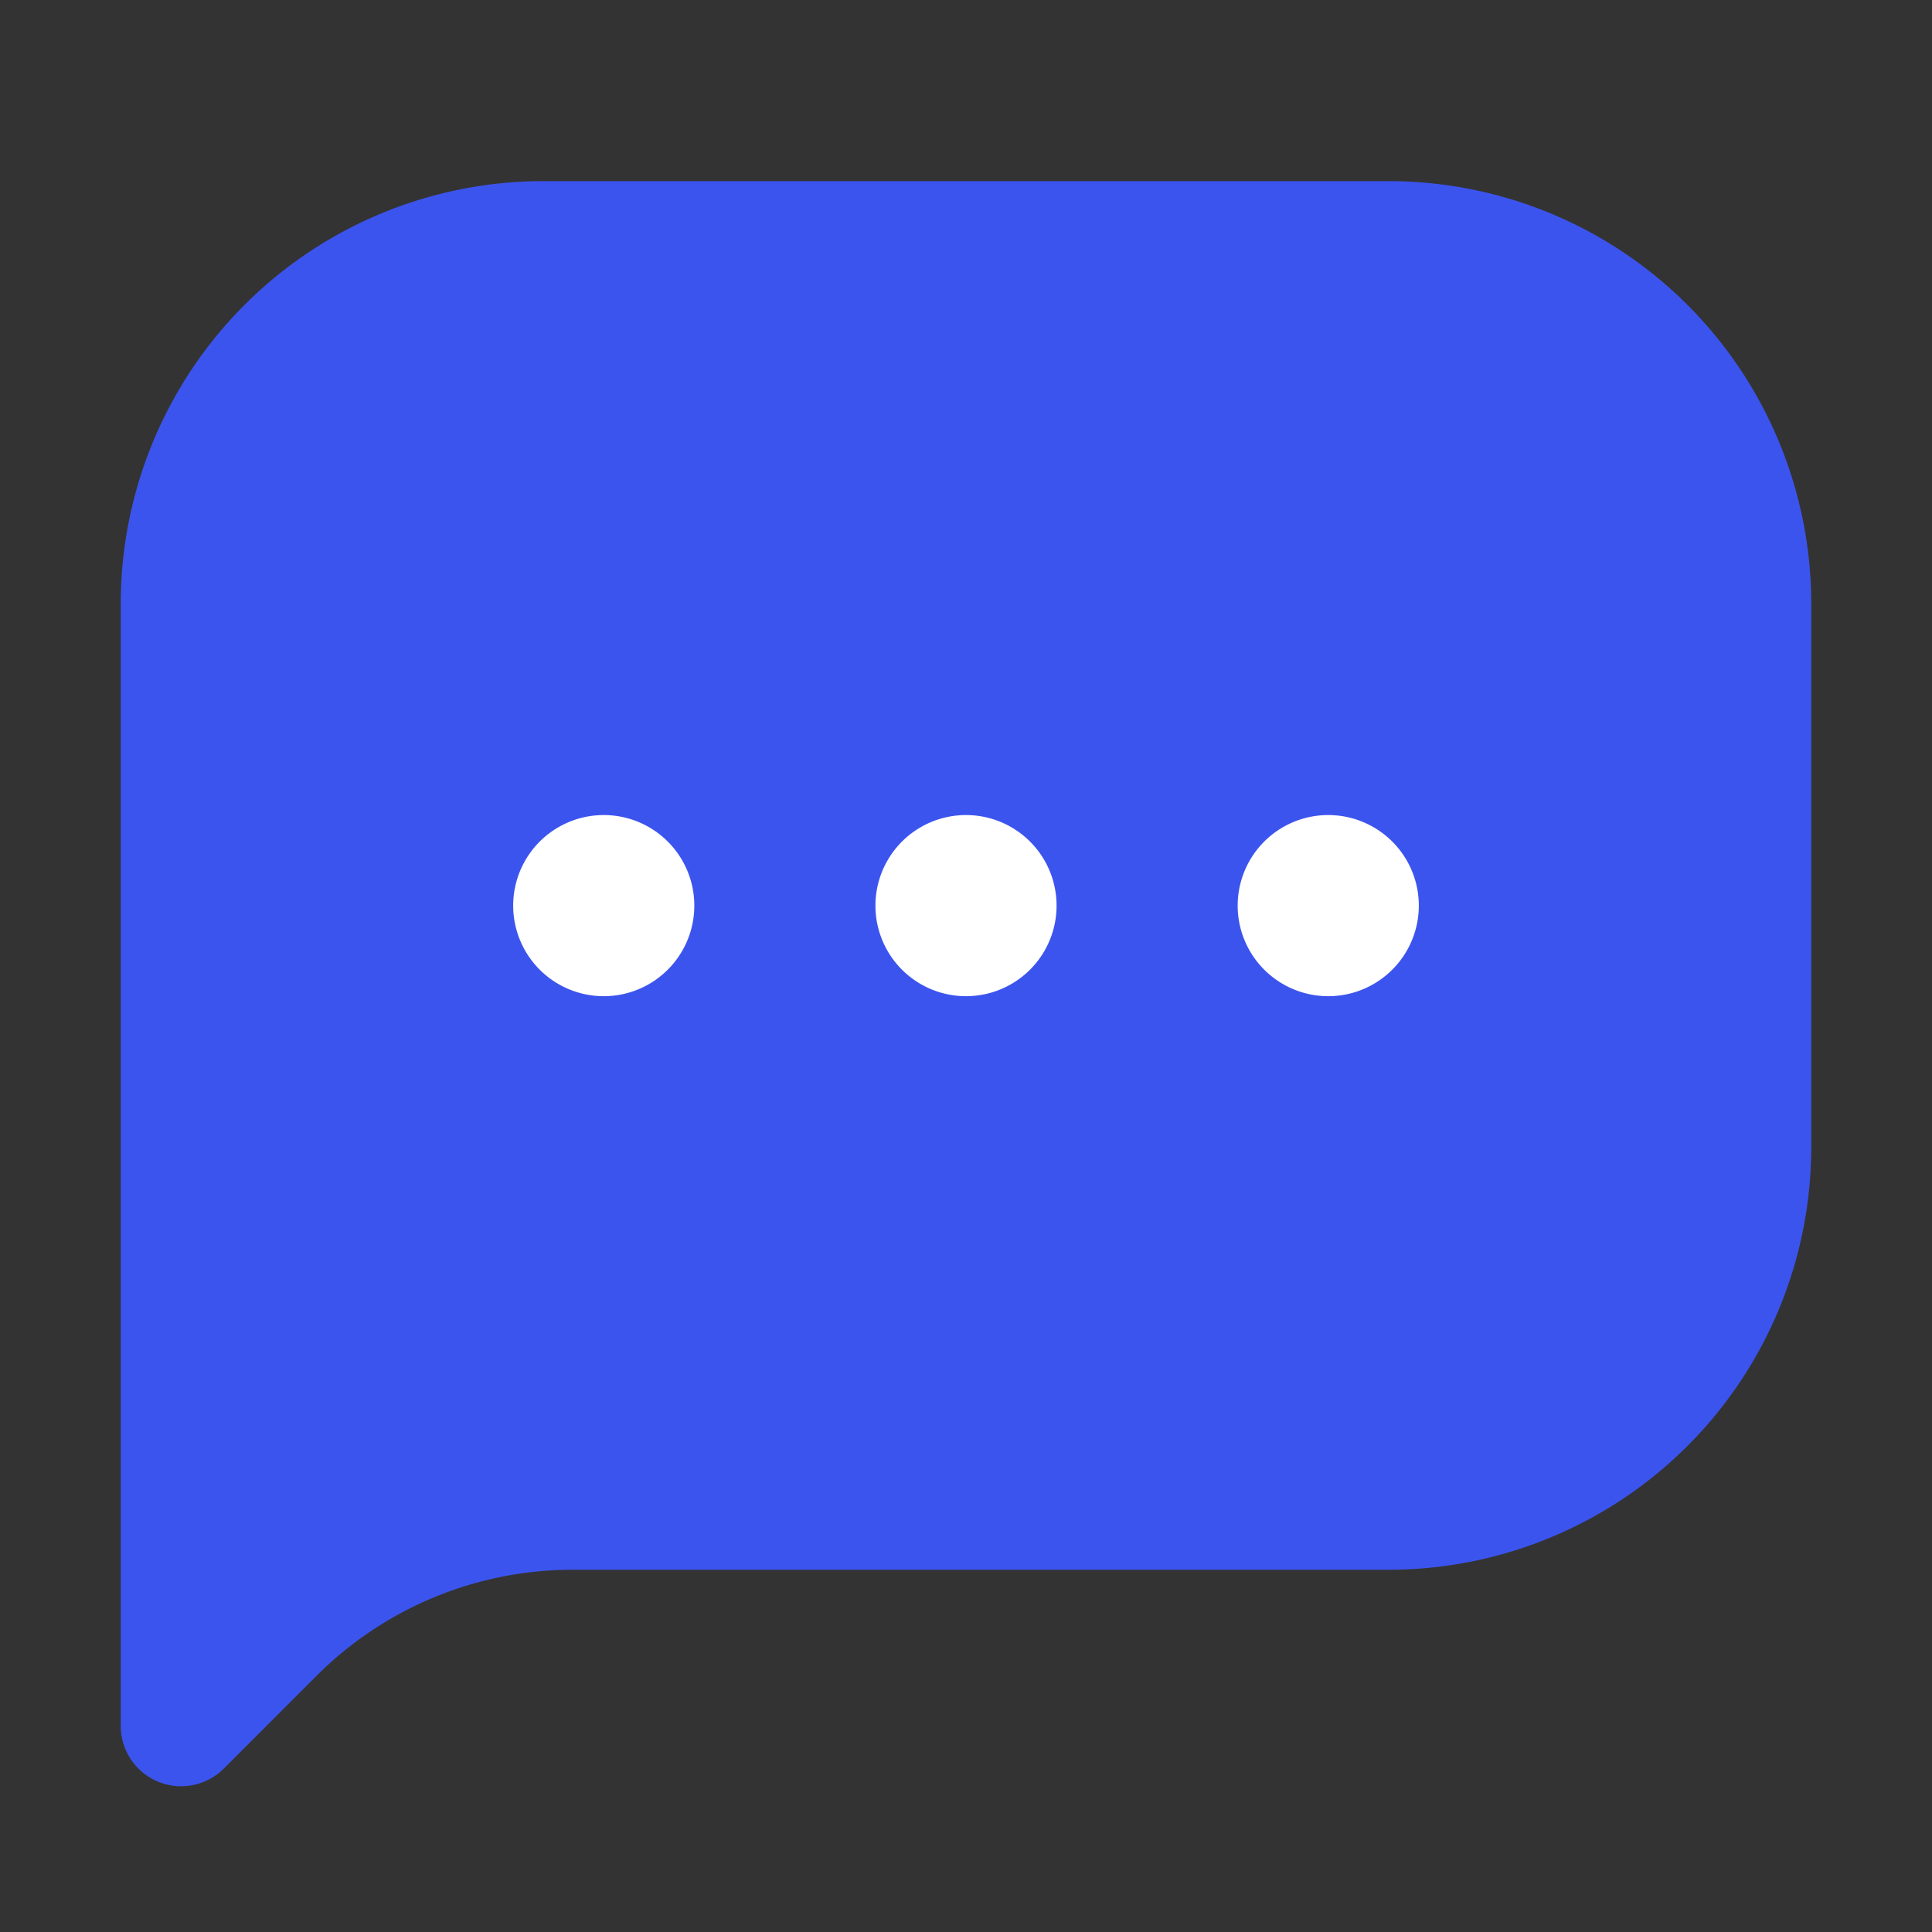 <svg width="32" height="32" xmlns="http://www.w3.org/2000/svg">
  <rect width="100%" height="100%" fill="#333333" stroke="none"/>
  <g fill="none" fill-rule="evenodd">
    <path d="M9 3h14a7 7 0 0 1 7 7v9a7 7 0 0 1-7 7H9.48a6 6 0 0 0-4.24 1.76l-1.53 1.53A1 1 0 0 1 2 28.6V10a7 7 0 0 1 7-7" fill="#3C54EE"/>
    <path d="M16 13.5a1.5 1.5 0 1 1 0 3 1.5 1.5 0 0 1 0-3M22 13.5a1.5 1.5 0 1 1 0 3 1.5 1.5 0 0 1 0-3M10 13.5a1.5 1.5 0 1 1 0 3 1.5 1.5 0 0 1 0-3" fill="#FFF"/>
  </g>
</svg>

